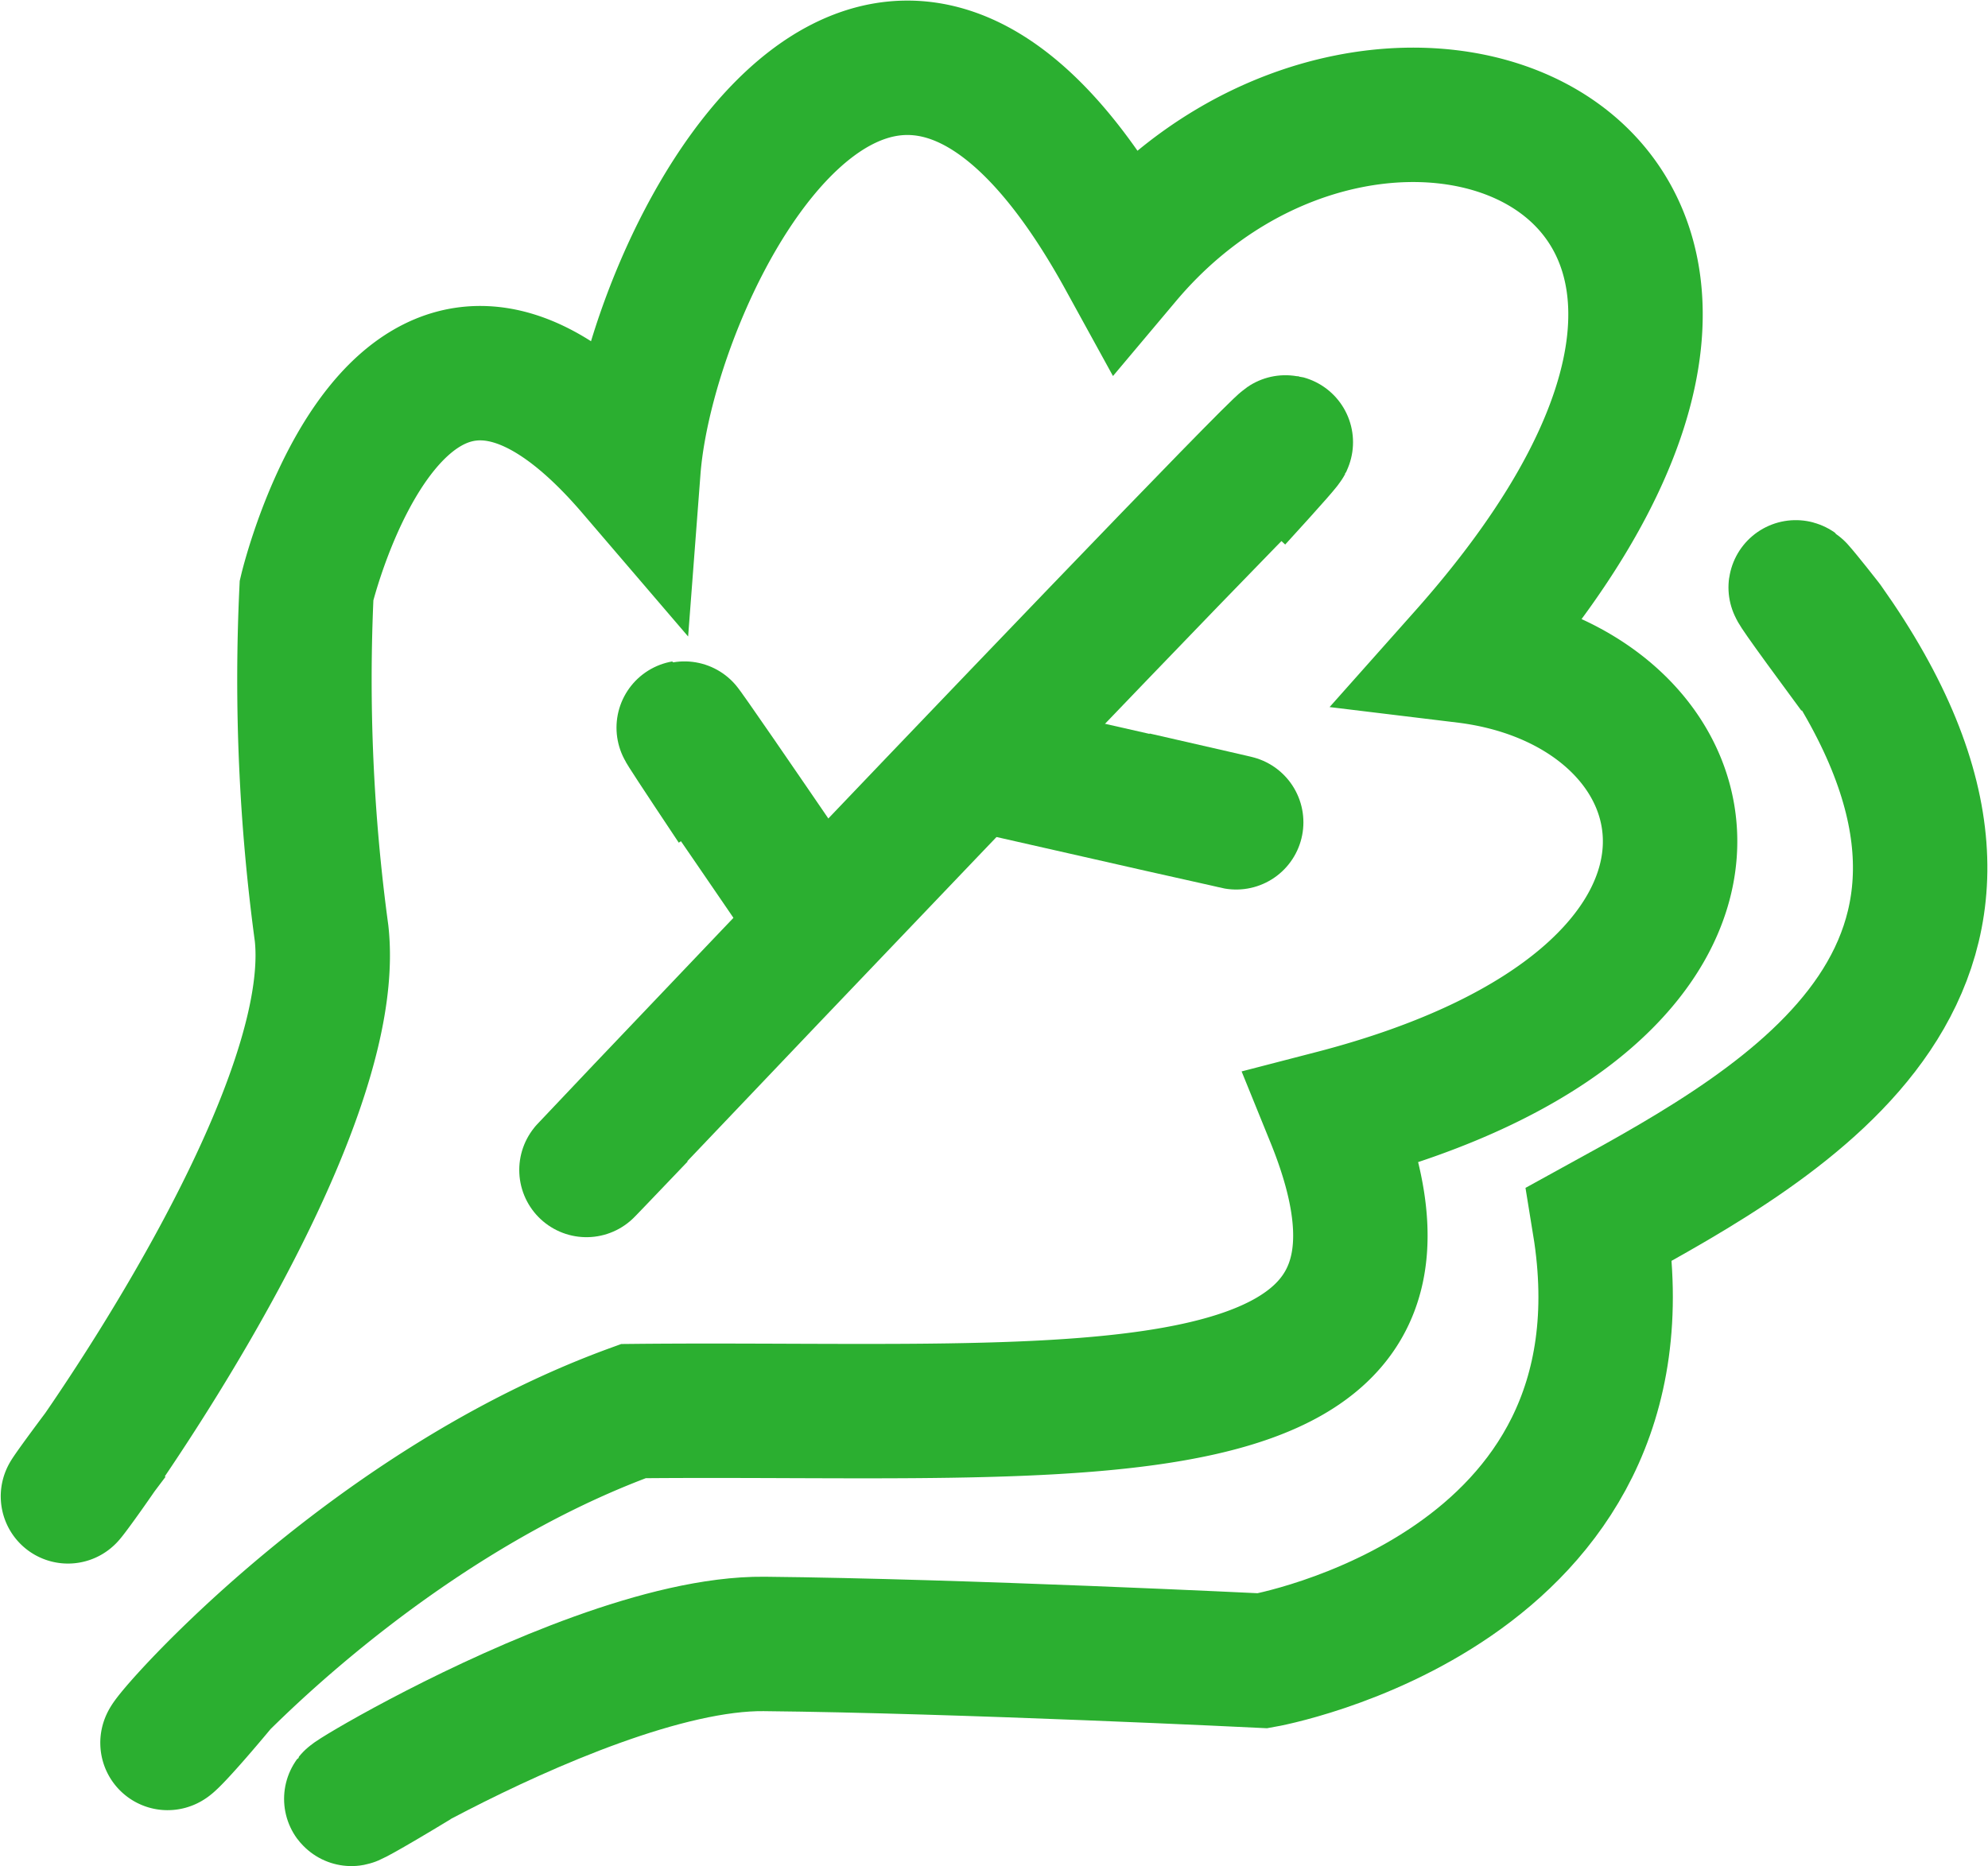 <svg xmlns="http://www.w3.org/2000/svg" viewBox="0 0 73.942 69.43">
  <defs>
    <style>
      .vegetable-1-svg-1 {
        fill: none;
        stroke: #2baf30;
        stroke-width: 5px;
      }
    </style>
  </defs>
  <g id="vegetable_1" transform="translate(-1238.218 -108.116)">
    <path id="Path_65" data-name="Path 65" class="vegetable-1-svg-1" d="M7813.682,5420.655c-7.911,4.8,5.675-4.455,12.958-4.383s18.547.625,18.547.625,14.75-2.58,12.522-16.25c7.017-3.854,17.443-9.612,8.422-22.316-.012-.02-3.143-4.006,1.1,1.738" transform="translate(-6560 -5247)"/>
    <path id="Path_63" data-name="Path 63" class="vegetable-1-svg-1" d="M7828.51,5389.239s-8.559-12.557-2.965-4.161" transform="translate(-6560 -5247)"/>
    <path id="Path_64" data-name="Path 64" class="vegetable-1-svg-1" d="M7833.771,5383.347s18.053,4.1,6.649,1.493" transform="translate(-6560 -5247)"/>
    <path id="Path_62" data-name="Path 62" class="vegetable-1-svg-1" d="M7821.986,5396.6c-11.753,12.309,33.645-35.457,22.188-22.913" transform="translate(-6560 -5247)"/>
    <path id="Path_61" data-name="Path 61" class="vegetable-1-svg-1" d="M7806.477,5417.7c-6.159,7.416,2.5-5.432,15.3-10.09,16.538-.167,31.09,1.574,26.012-10.932,17.248-4.467,14.523-16,4.923-17.165,16.4-18.442-3.108-26.168-12.663-14.809-9.121-16.6-17.691.249-18.271,7.873-8.691-10.144-12.158,4.5-12.158,4.5a70.211,70.211,0,0,0,.559,12.76c.954,8.666-14.343,27.368-7.8,18.712" transform="translate(-6560 -5247)"/>
  </g>
</svg>
